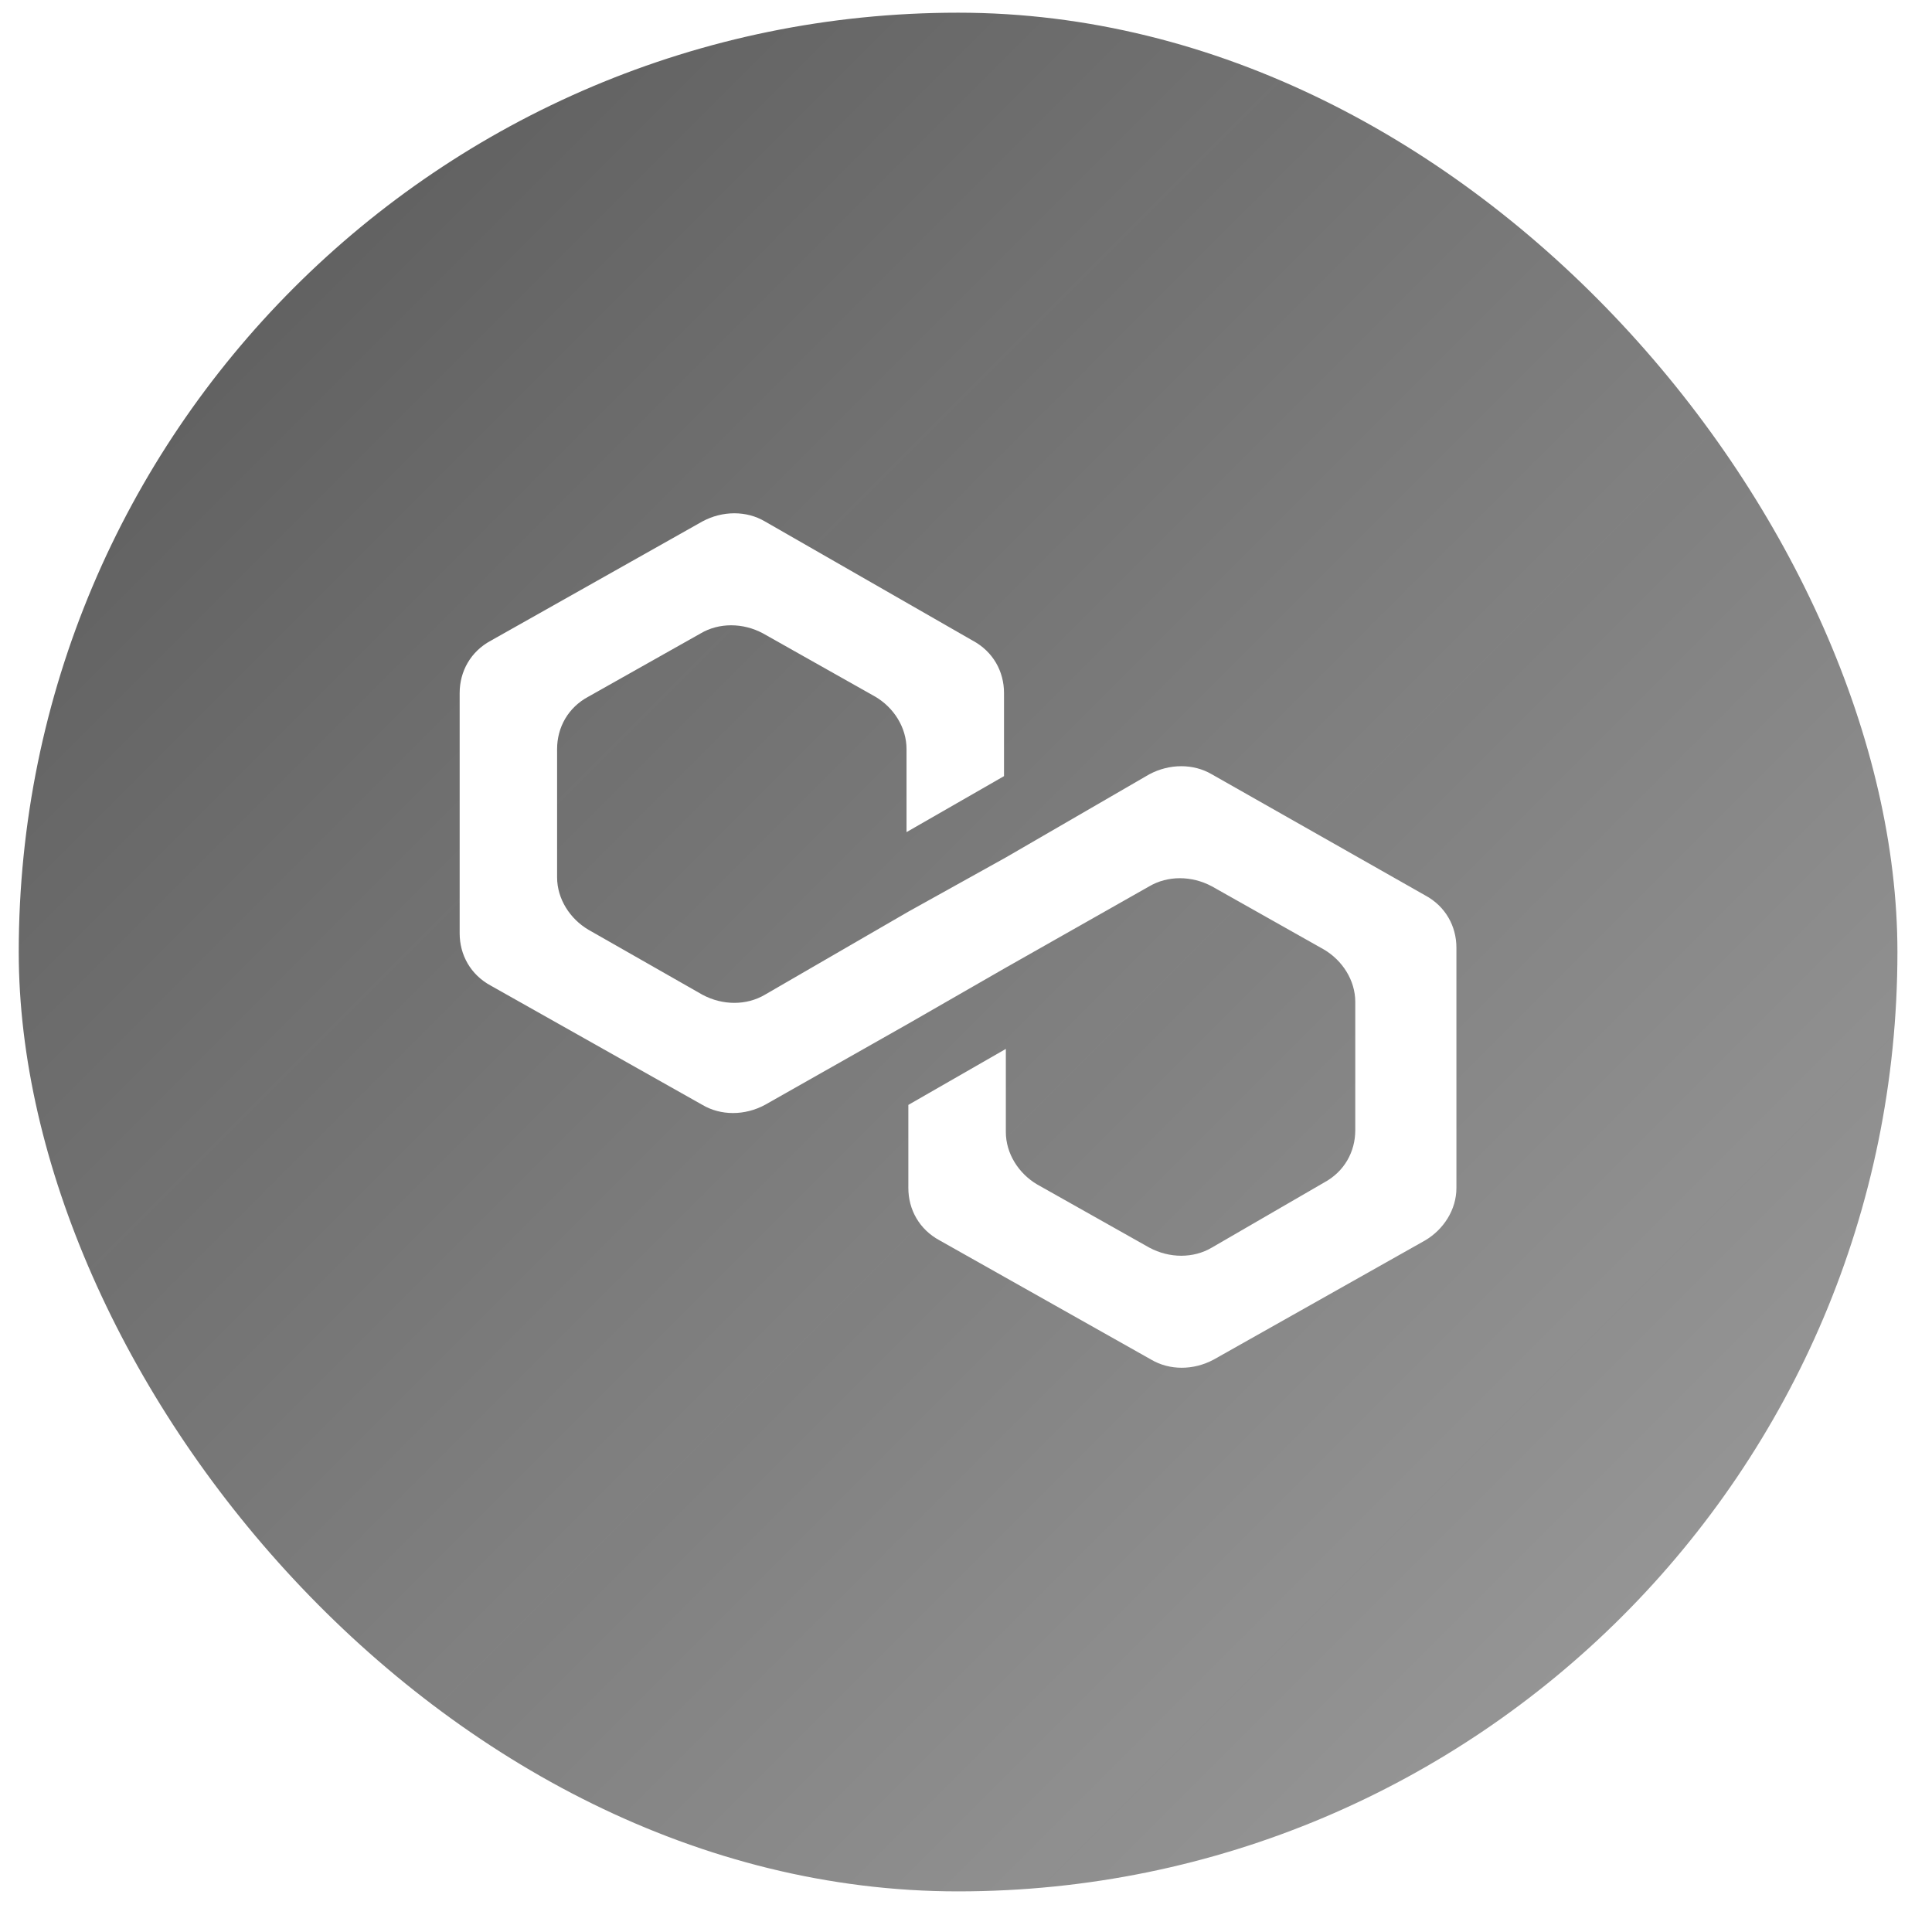 <svg width="37" height="37" viewBox="0 0 37 37" fill="none" xmlns="http://www.w3.org/2000/svg">
<g filter="url(#filter0_b_574_5155)">
<rect x="0.359" y="0.243" width="35.979" height="35.979" rx="17.99" fill="url(#paint0_linear_574_5155)"/>
<path d="M23.208 14.829C22.856 14.622 22.398 14.622 22.01 14.829L19.263 16.421L17.396 17.459L14.649 19.05C14.297 19.258 13.839 19.258 13.452 19.05L11.268 17.805C10.916 17.597 10.669 17.216 10.669 16.801V14.345C10.669 13.93 10.881 13.549 11.268 13.342L13.417 12.131C13.769 11.923 14.227 11.923 14.614 12.131L16.762 13.342C17.115 13.549 17.361 13.93 17.361 14.345V15.936L19.228 14.864V13.272C19.228 12.857 19.017 12.477 18.629 12.269L14.649 9.986C14.297 9.778 13.839 9.778 13.452 9.986L9.401 12.269C9.014 12.477 8.803 12.857 8.803 13.272V17.874C8.803 18.289 9.014 18.669 9.401 18.877L13.452 21.16C13.804 21.368 14.262 21.368 14.649 21.16L17.396 19.604L19.263 18.531L22.01 16.974C22.363 16.767 22.82 16.767 23.208 16.974L25.356 18.185C25.708 18.393 25.955 18.773 25.955 19.188V21.645C25.955 22.06 25.744 22.44 25.356 22.648L23.208 23.893C22.856 24.101 22.398 24.101 22.01 23.893L19.862 22.683C19.51 22.475 19.263 22.094 19.263 21.679V20.088L17.396 21.16V22.752C17.396 23.167 17.608 23.547 17.995 23.755L22.046 26.038C22.398 26.246 22.856 26.246 23.243 26.038L27.293 23.755C27.646 23.547 27.892 23.167 27.892 22.752V18.15C27.892 17.735 27.681 17.355 27.293 17.147L23.208 14.829Z" fill="white"/>
</g>
<defs>
<filter id="filter0_b_574_5155" x="-4.138" y="-4.254" width="44.973" height="44.974" filterUnits="userSpaceOnUse" color-interpolation-filters="sRGB">
<feFlood flood-opacity="0" result="BackgroundImageFix"/>
<feGaussianBlur in="BackgroundImageFix" stdDeviation="2.249"/>
<feComposite in2="SourceAlpha" operator="in" result="effect1_backgroundBlur_574_5155"/>
<feBlend mode="normal" in="SourceGraphic" in2="effect1_backgroundBlur_574_5155" result="shape"/>
</filter>
<linearGradient id="paint0_linear_574_5155" x1="0.359" y1="0.243" x2="36.339" y2="36.222" gradientUnits="userSpaceOnUse">
<stop stop-color="#101010" stop-opacity="0.7"/>
<stop offset="1" stop-color="#101010" stop-opacity="0.4"/>
</linearGradient>
</defs>
</svg>
